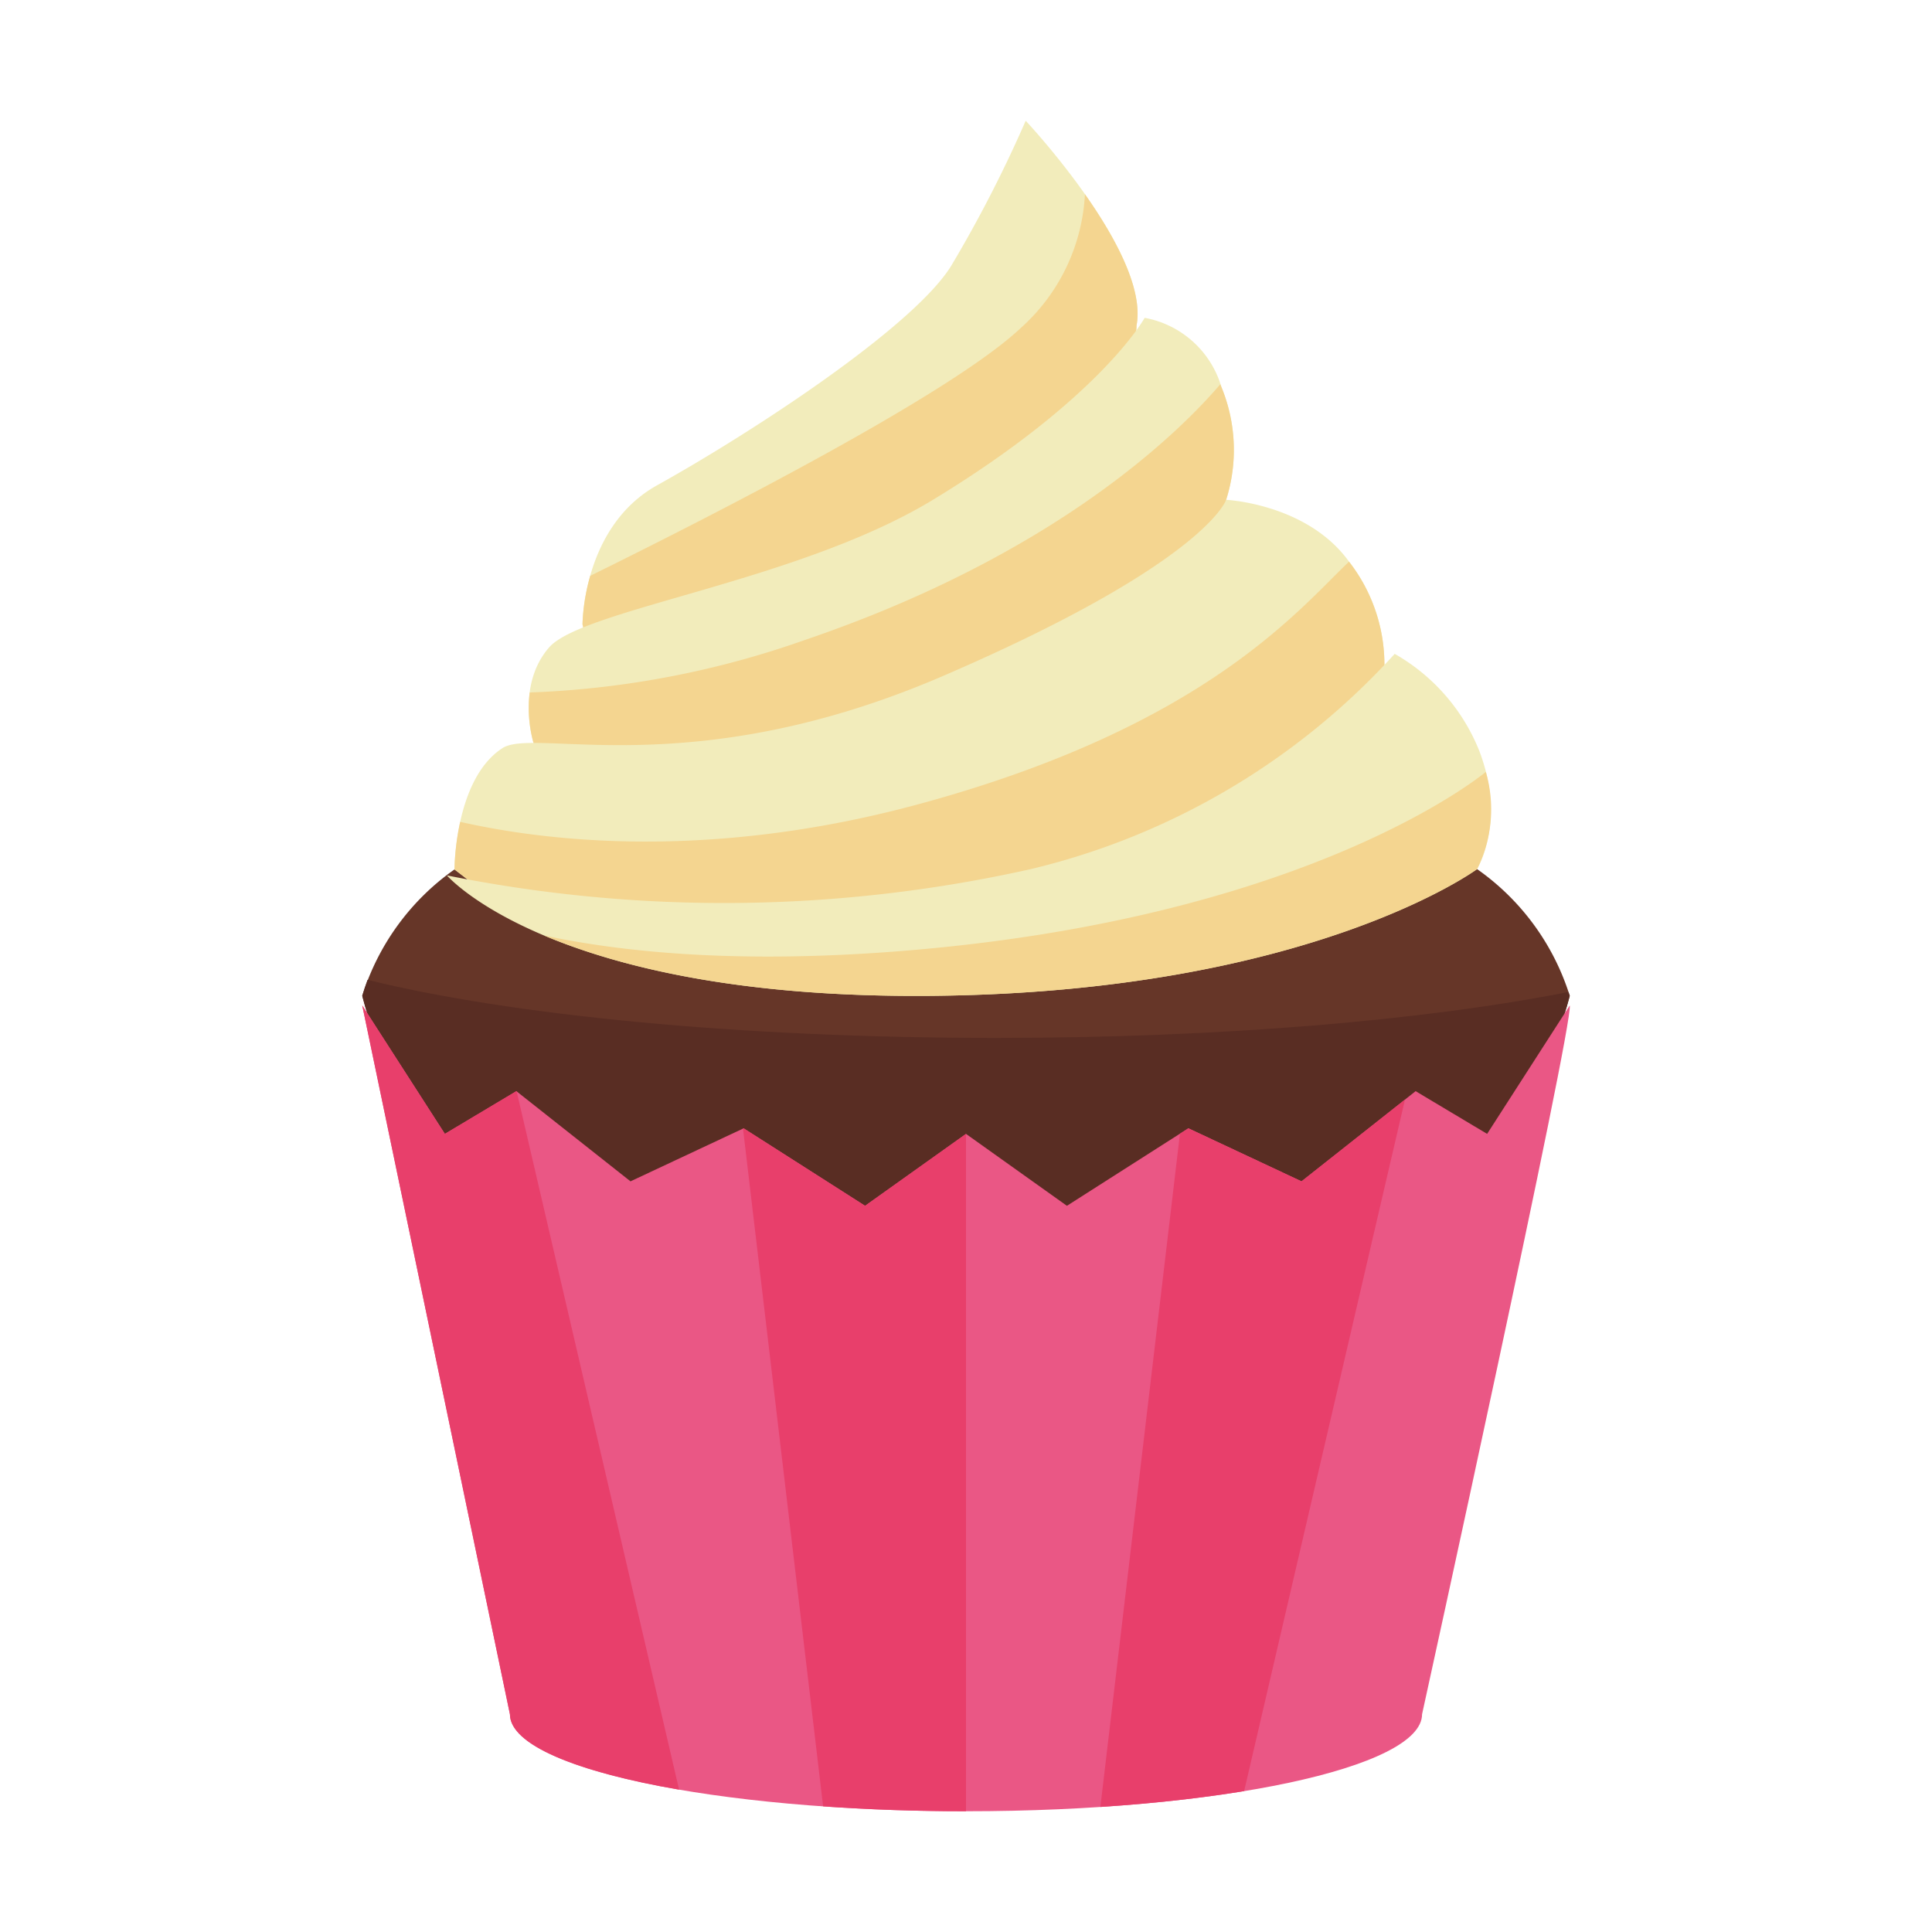 <svg xmlns="http://www.w3.org/2000/svg" data-name="Layer 2" viewBox="0 0 128 128" id="cupcake"><path fill="#663628" d="M24 65.977a16.12 16.12 0 0 1 6.111-8.375l67.75-.022A16.139 16.139 0 0 1 104 65.977c-7.657 29.63-71.765 31.823-80 0Z"></path><path fill="#592d23" d="M65.964 68.765c-17.027 0-32.14-1.512-41.614-3.848-.13.35-.25.702-.35 1.06 8.235 31.823 72.342 29.63 80 0-.024-.087-.059-.17-.085-.256-9.48 1.872-22.97 3.044-37.95 3.044Z"></path><path fill="#ea5785" d="m24 66.612 5.474 8.51 4.737-2.83 7.561 5.975 7.495-3.514 8.047 5.135L64 75.123l6.686 4.765 8.047-5.135 7.495 3.514 7.561-5.975 4.737 2.83 5.474-8.51c.247 1.297-9.784 46.96-9.784 46.96 0 3.55-13.528 6.428-30.216 6.428s-30.216-2.878-30.216-6.429Z"></path><path fill="#e83f6b" d="m57.314 79.888-8.047-5.135-.041.02 5.308 44.903c2.979.21 6.159.324 9.466.324V75.123zm25.113 38.777L93.083 72.85l-6.855 5.417-7.495-3.514-.558.356-5.273 44.607c3.487-.228 6.702-.588 9.525-1.051zM34.23 72.308l-.02-.016-4.736 2.83L24 66.613l9.784 46.96c0 2.017 4.372 3.817 11.207 4.995z"></path><path fill="#f2ecbb" d="M39.005 43.071s13.967-2.25 25.183-8.339 11.11-13.17 11.11-13.17C76.209 16.782 67.955 8 67.955 8a85.888 85.888 0 0 1-4.95 9.636c-2.561 4.097-13.316 11.096-19.462 14.51-4.96 2.756-4.95 9.218-4.95 9.218Z"></path><path fill="#f4d590" d="M71.88 12.867a12.772 12.772 0 0 1-4.285 8.894c-4.61 4.328-19.983 12.198-28.49 16.389a13.226 13.226 0 0 0-.513 3.215l.413 1.706s13.967-2.25 25.183-8.338 11.11-13.17 11.11-13.17c.462-2.426-1.436-5.88-3.418-8.696Z"></path><path fill="#f2ecbb" d="M81.493 35.659S76.728 43.6 60.051 48.763s-24.355 1.72-24.355 1.72l-.349-1.262s-1.194-3.76 1.025-6.32 16.477-4.347 25.437-9.787c11.152-6.772 14.027-12.057 14.027-12.057a6.523 6.523 0 0 1 5.092 4.602 10.93 10.93 0 0 1 .307 7.455Z"></path><path fill="#f4d590" d="M80.928 25.66c-.025-.07-.055-.13-.081-.199-2.695 3.15-10.89 11.29-27.547 16.948a61.18 61.18 0 0 1-18.205 3.47 8.628 8.628 0 0 0 .252 3.342l.349 1.263s7.677 3.441 24.355-1.721 21.442-13.104 21.442-13.104l-.258-2.545a10.93 10.93 0 0 0-.307-7.455Z"></path><path fill="#f2ecbb" d="M32.387 59.352s17.232 4.368 35.022 1.19S91.721 44.13 91.721 44.13a11.114 11.114 0 0 0-2.428-7.033c-2.79-3.735-8.058-3.983-8.058-3.983s-1.331 4.154-18.744 11.665c-16.696 7.202-27.037 3.396-29.192 4.78-3.188 2.049-3.188 8.043-3.188 8.043Z"></path><path fill="#f4d590" d="M89.375 37.214c-3.308 3.13-9.47 10.887-28.454 16.049-15.127 4.113-26.322 2.107-30.432 1.188a16.528 16.528 0 0 0-.378 3.151l2.276 1.75s17.232 4.368 35.022 1.191S91.721 44.13 91.721 44.13a11.098 11.098 0 0 0-2.346-6.916Z"></path><path fill="#f2ecbb" d="M29.609 57.998s7.057 8.21 32.121 7.979 36.13-8.396 36.13-8.396 1.947-3.153.14-7.851a12.902 12.902 0 0 0-5.598-6.41 47.443 47.443 0 0 1-24.106 14.26 93.07 93.07 0 0 1-38.687.418Z"></path><path fill="#f4d590" d="M59.366 63.035c-10.23.788-17.813.11-23.308-1.053 4.875 2.055 12.951 4.112 25.672 3.995 25.065-.231 36.13-8.396 36.13-8.396a8.865 8.865 0 0 0 .58-6.44c-.758.62-12.45 9.843-39.074 11.894Z"></path></svg>